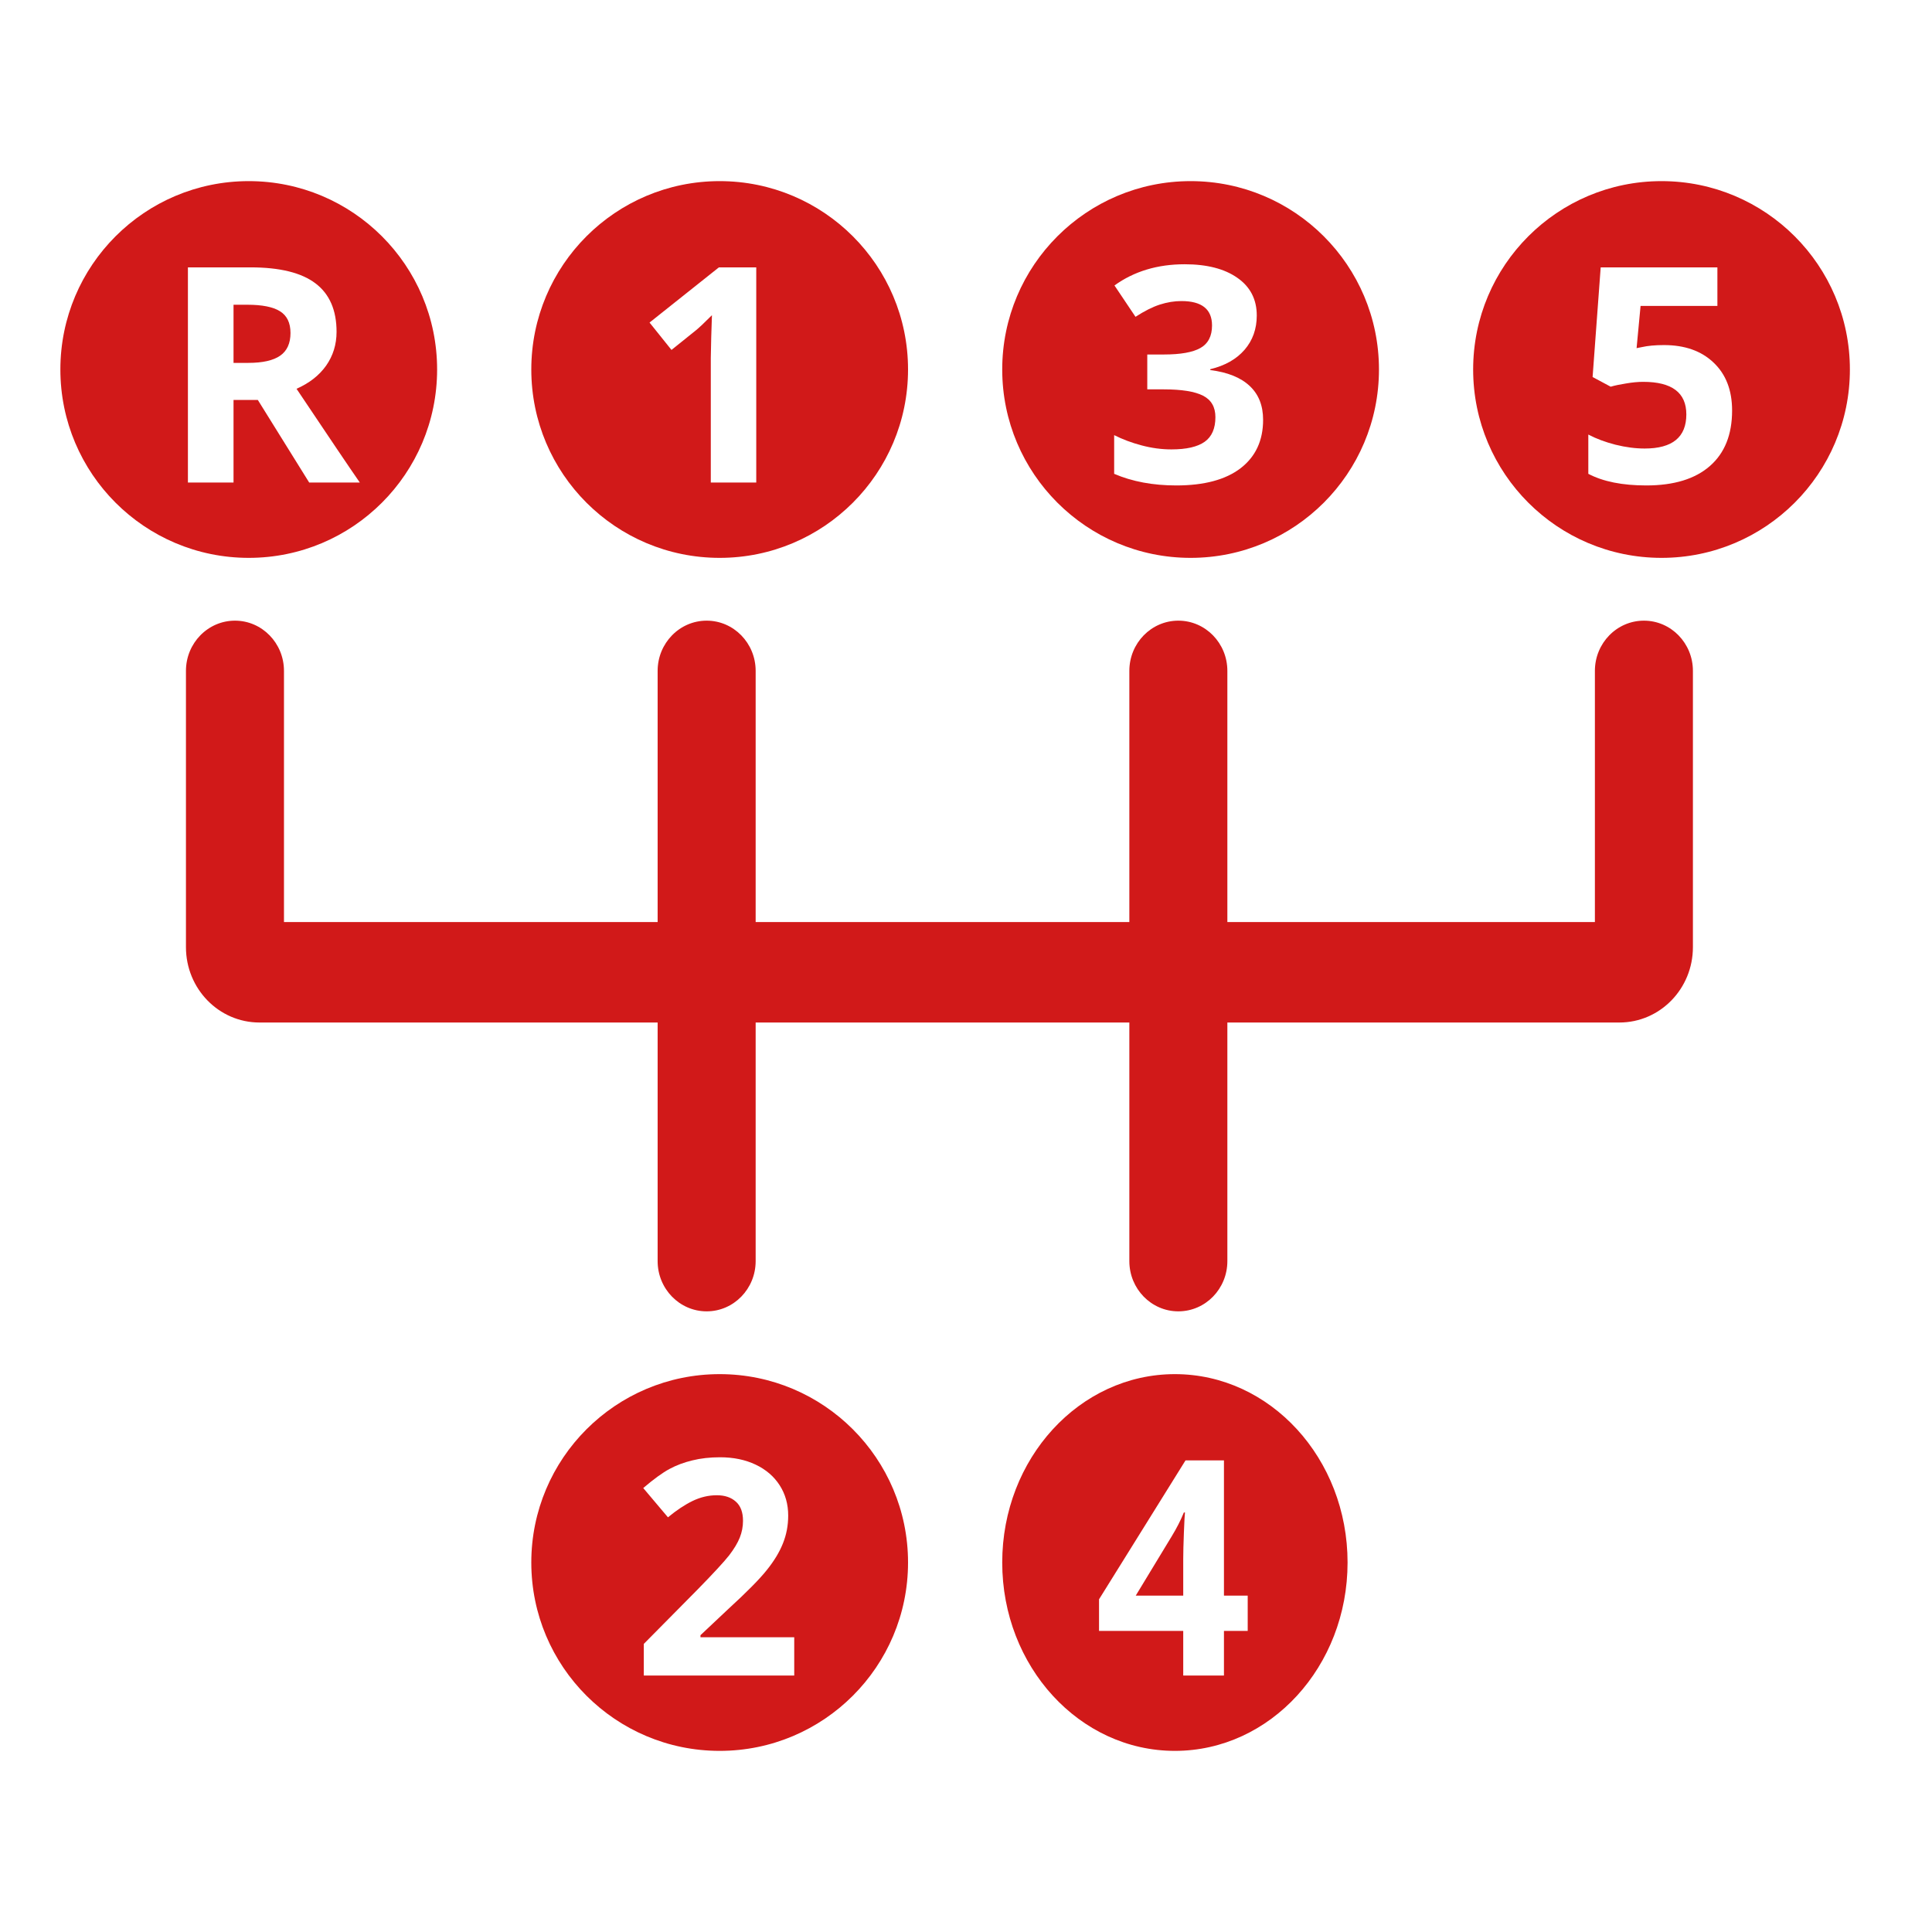 <svg width="64" height="64" viewBox="0 0 64 64" fill="none" xmlns="http://www.w3.org/2000/svg">
<path fill-rule="evenodd" clip-rule="evenodd" d="M7.784 20.56C8.68 20.56 9.407 21.305 9.407 22.224V30.544H21.785V22.224C21.785 21.305 22.512 20.56 23.409 20.56C24.305 20.56 25.032 21.305 25.032 22.224V30.544H37.411V22.224C37.411 21.305 38.138 20.56 39.034 20.56C39.931 20.56 40.658 21.305 40.658 22.224V30.544H52.833V22.224C52.833 21.305 53.56 20.56 54.457 20.56C55.353 20.56 56.08 21.305 56.08 22.224V31.376C56.08 32.755 54.99 33.872 53.645 33.872H40.658V41.776C40.658 42.695 39.931 43.44 39.034 43.44C38.138 43.44 37.411 42.695 37.411 41.776V33.872H25.032V41.776C25.032 42.695 24.305 43.44 23.409 43.44C22.512 43.44 21.785 42.695 21.785 41.776V33.872H8.595C7.25 33.872 6.16 32.755 6.16 31.376V22.224C6.16 21.305 6.887 20.56 7.784 20.56Z" fill="#D11919"/>
<path fill-rule="evenodd" clip-rule="evenodd" d="M23.84 18.48C27.286 18.48 30.08 15.686 30.08 12.24C30.08 8.794 27.286 6 23.84 6C20.393 6 17.6 8.794 17.6 12.24C17.6 15.686 20.393 18.48 23.84 18.48ZM23.546 15.984H25.052V8.857H23.814L21.517 10.685L22.244 11.592L23.063 10.934C23.16 10.855 23.334 10.691 23.584 10.441L23.56 11.182L23.546 11.86V15.984Z" fill="#D11919"/>
<path fill-rule="evenodd" clip-rule="evenodd" d="M8.24 18.48C11.686 18.48 14.48 15.686 14.48 12.24C14.48 8.794 11.686 6 8.24 6C4.794 6 2 8.794 2 12.24C2 15.686 4.794 18.48 8.24 18.48ZM8.224 12.021H7.736V10.095H8.194C8.682 10.095 9.041 10.166 9.272 10.309C9.506 10.453 9.623 10.693 9.623 11.031C9.623 11.372 9.509 11.623 9.282 11.782C9.054 11.941 8.701 12.021 8.224 12.021ZM7.736 15.984V13.249H8.541L10.242 15.984H11.919C11.594 15.516 10.895 14.481 9.823 12.879C10.245 12.693 10.572 12.438 10.803 12.113C11.033 11.785 11.149 11.411 11.149 10.992C11.149 10.274 10.916 9.739 10.452 9.388C9.987 9.034 9.27 8.857 8.302 8.857H6.225V15.984H7.736Z" fill="#D11919"/>
<path fill-rule="evenodd" clip-rule="evenodd" d="M39.44 18.48C42.886 18.48 45.68 15.686 45.68 12.24C45.68 8.794 42.886 6 39.44 6C35.994 6 33.2 8.794 33.2 12.24C33.2 15.686 35.994 18.48 39.44 18.48ZM41.228 11.587C41.497 11.275 41.632 10.896 41.632 10.451C41.632 9.918 41.418 9.502 40.989 9.203C40.563 8.904 39.981 8.754 39.244 8.754C38.343 8.754 37.568 8.988 36.918 9.456L37.615 10.495C37.911 10.303 38.179 10.168 38.42 10.09C38.663 10.012 38.902 9.973 39.136 9.973C39.812 9.973 40.15 10.243 40.15 10.782C40.15 11.133 40.022 11.382 39.765 11.528C39.512 11.671 39.109 11.743 38.556 11.743H38.005V12.898H38.546C39.144 12.898 39.58 12.968 39.853 13.108C40.126 13.248 40.262 13.485 40.262 13.819C40.262 14.193 40.144 14.465 39.907 14.634C39.669 14.803 39.302 14.887 38.805 14.887C38.48 14.887 38.152 14.843 37.82 14.755C37.489 14.668 37.185 14.554 36.908 14.414V15.696C37.506 15.953 38.192 16.081 38.966 16.081C39.889 16.081 40.599 15.891 41.096 15.511C41.593 15.128 41.842 14.593 41.842 13.907C41.842 13.436 41.694 13.062 41.398 12.786C41.103 12.507 40.667 12.331 40.092 12.259V12.23C40.579 12.113 40.958 11.899 41.228 11.587Z" fill="#D11919"/>
<path fill-rule="evenodd" clip-rule="evenodd" d="M55.04 18.48C58.486 18.48 61.28 15.686 61.28 12.24C61.28 8.794 58.486 6 55.04 6C51.593 6 48.8 8.794 48.8 12.24C48.8 15.686 51.593 18.48 55.04 18.48ZM56.764 12.011C56.358 11.624 55.81 11.431 55.121 11.431C54.829 11.431 54.583 11.454 54.385 11.499L54.214 11.533L54.346 10.134H56.891V8.857H53.025L52.757 12.489L53.356 12.81C53.486 12.771 53.655 12.736 53.863 12.703C54.071 12.667 54.261 12.649 54.434 12.649C55.386 12.649 55.862 13.009 55.862 13.727C55.862 14.481 55.402 14.858 54.482 14.858C54.177 14.858 53.854 14.816 53.512 14.731C53.171 14.643 52.872 14.531 52.615 14.395V15.696C53.103 15.953 53.743 16.081 54.536 16.081C55.449 16.081 56.151 15.867 56.642 15.438C57.133 15.009 57.378 14.396 57.378 13.6C57.378 12.927 57.173 12.398 56.764 12.011Z" fill="#D11919"/>
<path fill-rule="evenodd" clip-rule="evenodd" d="M38.92 58C42.079 58 44.64 55.206 44.64 51.76C44.64 48.314 42.079 45.52 38.92 45.52C35.761 45.52 33.2 48.314 33.2 51.76C33.2 55.206 35.761 58 38.92 58ZM40.545 54.027H41.332V52.857H40.545V48.377H39.272L36.407 52.979V54.027H39.196V55.504H40.545V54.027ZM39.196 51.648V52.857H37.623L38.82 50.883C38.975 50.629 39.108 50.369 39.218 50.102H39.254C39.245 50.164 39.233 50.387 39.218 50.77C39.203 51.154 39.196 51.446 39.196 51.648Z" fill="#D11919"/>
<path fill-rule="evenodd" clip-rule="evenodd" d="M23.84 58C27.286 58 30.08 55.206 30.08 51.76C30.08 48.314 27.286 45.52 23.84 45.52C20.393 45.52 17.6 48.314 17.6 51.76C17.6 55.206 20.393 58 23.84 58ZM21.327 55.504H26.31V54.236H23.204V54.168L24.121 53.305C24.732 52.746 25.157 52.316 25.398 52.014C25.642 51.711 25.82 51.417 25.934 51.131C26.051 50.842 26.11 50.533 26.11 50.205C26.11 49.828 26.015 49.493 25.827 49.201C25.639 48.908 25.374 48.681 25.032 48.518C24.691 48.356 24.298 48.274 23.853 48.274C23.515 48.274 23.209 48.309 22.936 48.377C22.663 48.442 22.411 48.536 22.18 48.66C21.95 48.783 21.659 48.994 21.308 49.293L22.127 50.263C22.41 50.029 22.681 49.849 22.941 49.722C23.201 49.596 23.469 49.532 23.745 49.532C24.009 49.532 24.218 49.602 24.374 49.742C24.534 49.882 24.613 50.094 24.613 50.38C24.613 50.572 24.577 50.757 24.506 50.936C24.434 51.115 24.317 51.31 24.155 51.521C23.992 51.729 23.646 52.105 23.116 52.647L21.327 54.456V55.504Z" fill="#D11919"/>
</svg>
